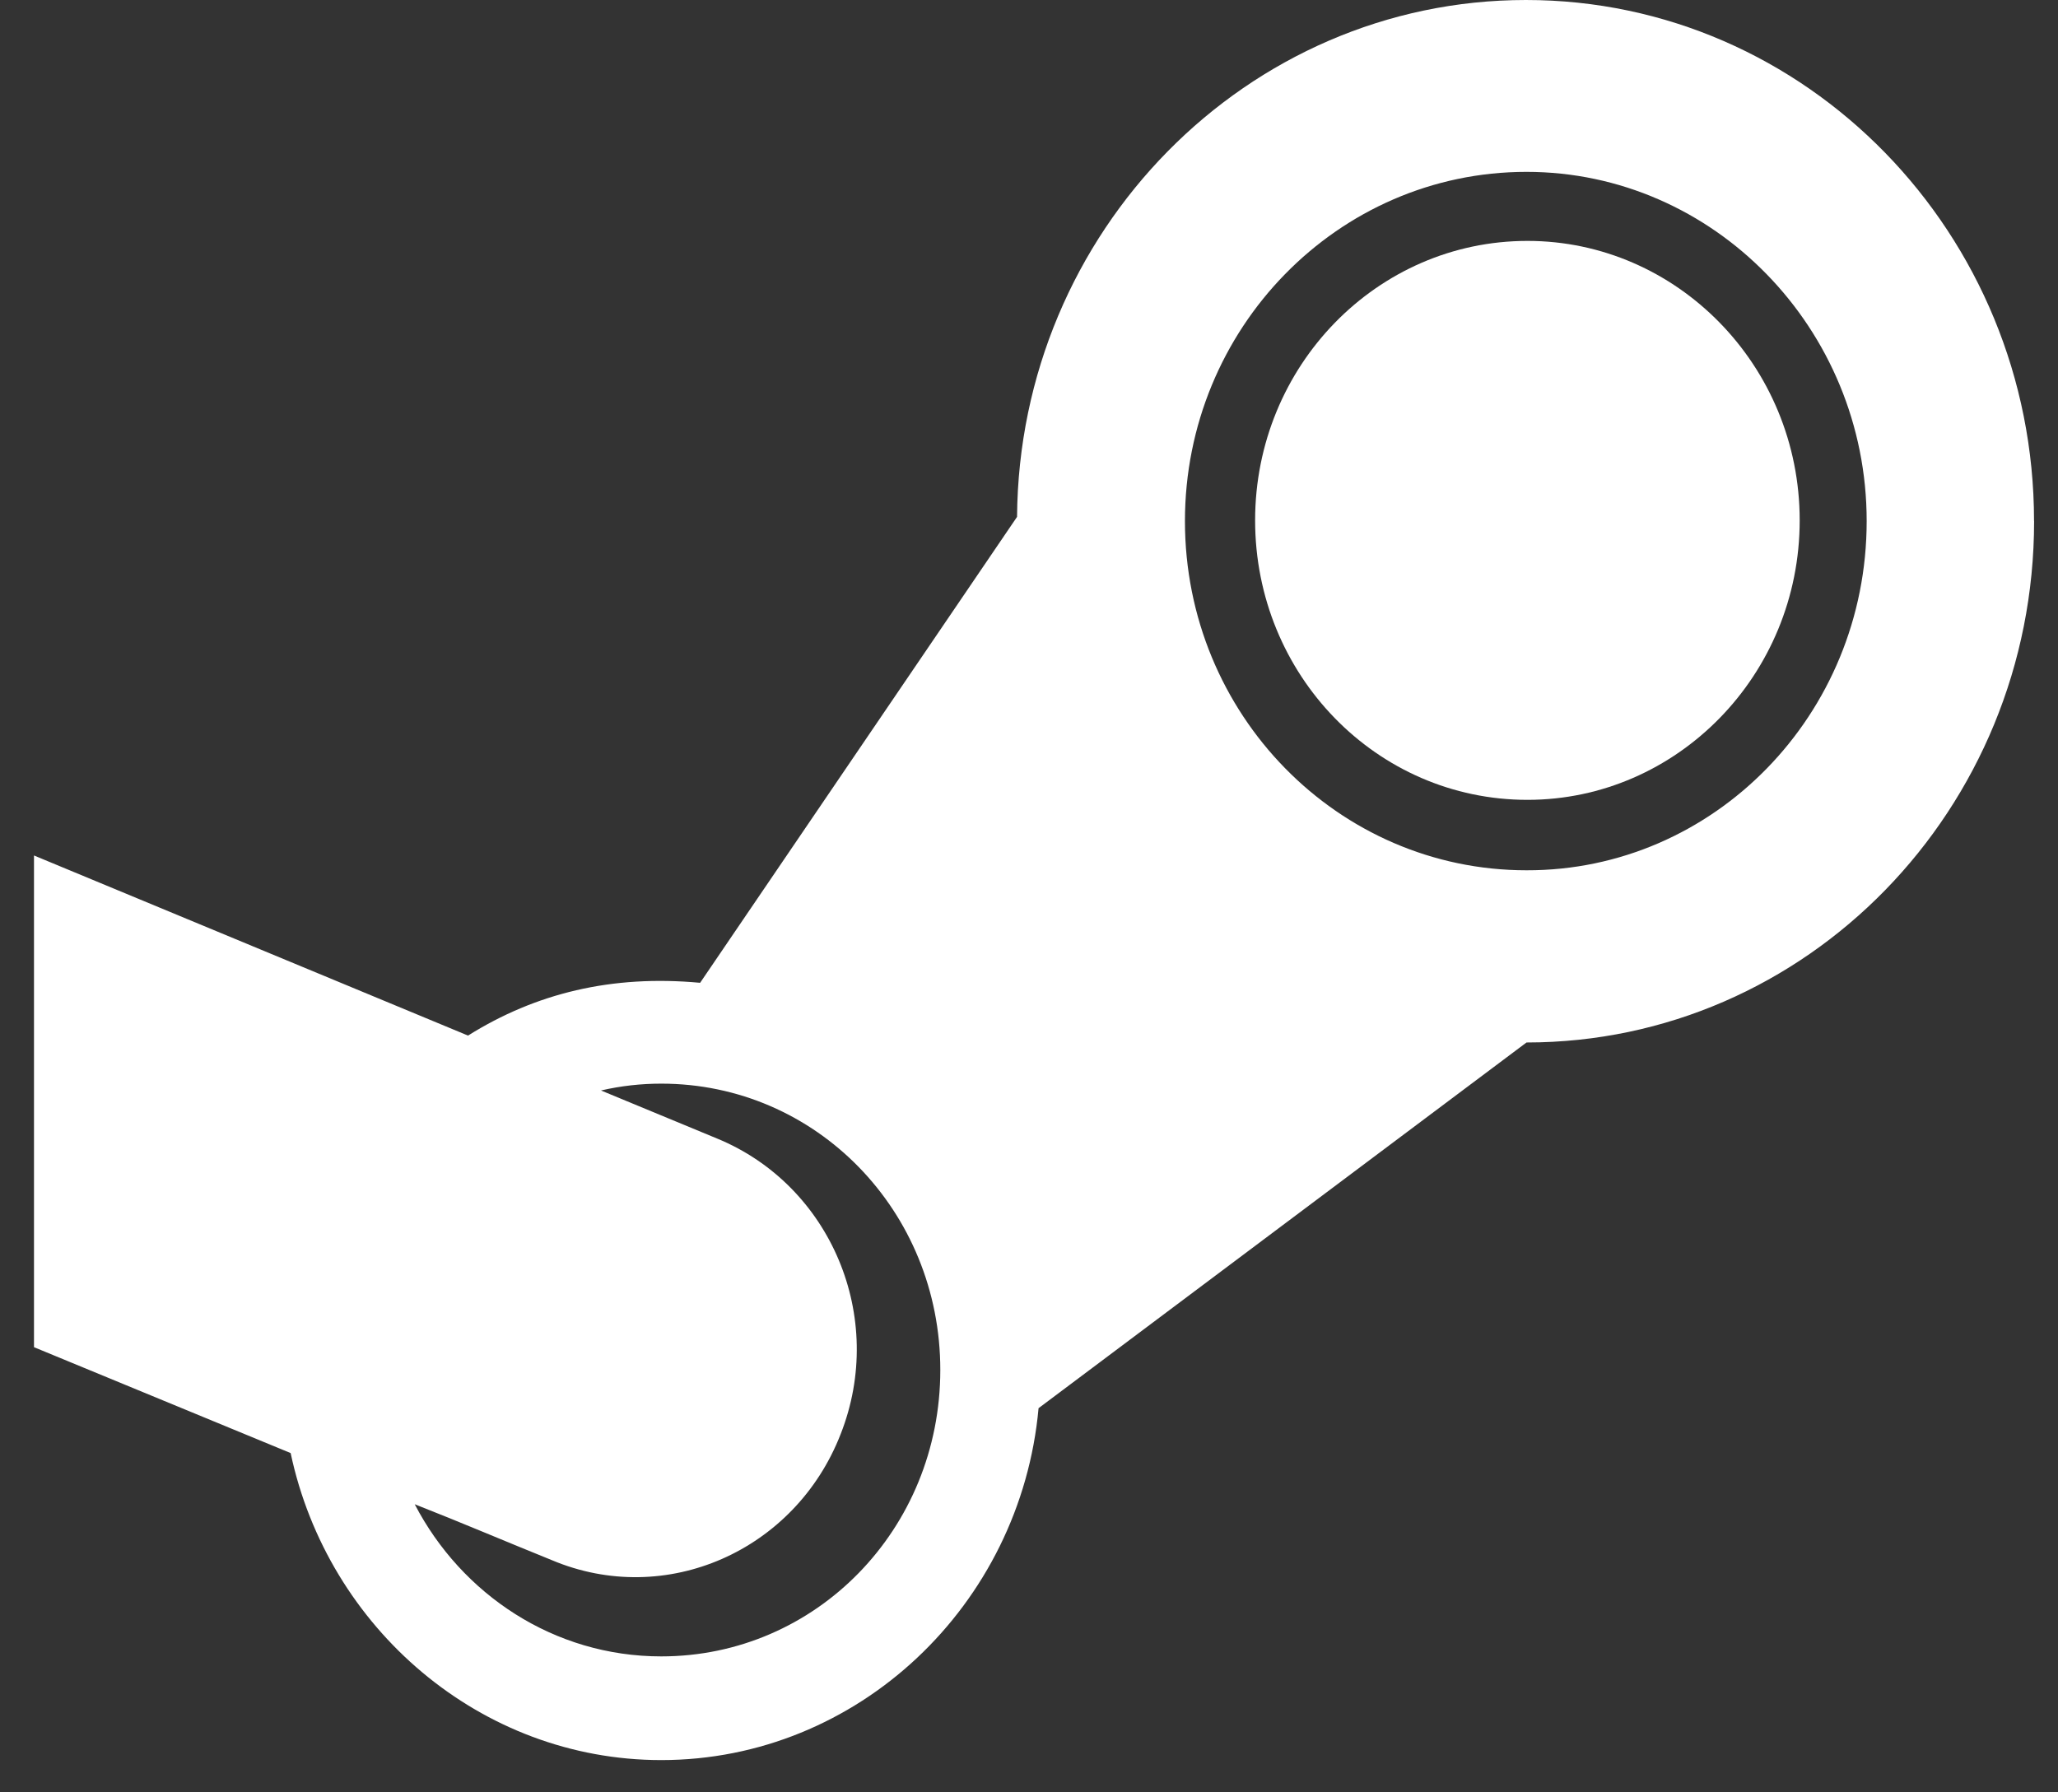 <svg width="31" height="27" viewBox="0 0 31 27" fill="none" xmlns="http://www.w3.org/2000/svg">
<rect x="0" y="0" width="31" height="27" fill="#333333" stroke="none"/>
<path d="M22.986 0C18.782 0 15.352 3.487 15.32 7.786L10.546 14.805C9.214 14.681 8.065 14.964 7.05 15.6L0.512 12.887V20.294L4.378 21.889C4.937 24.526 7.238 26.514 9.961 26.514C12.921 26.514 15.374 24.182 15.644 21.213L22.994 15.704C27.21 15.704 30.64 12.198 30.64 7.85L30.639 7.848C30.639 3.521 27.209 0 22.986 0ZM9.961 24.952C8.345 24.952 6.954 24.019 6.247 22.66C6.933 22.929 7.626 23.225 8.312 23.502C10.028 24.226 11.978 23.364 12.663 21.603C13.356 19.843 12.515 17.856 10.802 17.151L9.053 16.427C9.356 16.357 9.658 16.324 9.961 16.324C12.294 16.324 14.164 18.242 14.164 20.637C14.164 23.034 12.294 24.952 9.961 24.952ZM22.994 13.11C20.155 13.11 17.849 10.762 17.849 7.85C17.849 4.95 20.149 2.589 22.994 2.589C25.812 2.589 28.118 4.95 28.118 7.85C28.118 10.77 25.811 13.117 22.994 13.11Z" fill="white"/>
<path d="M23.008 3.629C20.742 3.629 18.906 5.514 18.906 7.839C18.906 10.165 20.735 12.049 23.008 12.049C25.259 12.049 27.109 10.171 27.109 7.839C27.109 5.507 25.259 3.629 23.008 3.629Z" fill="white"/>
</svg>
